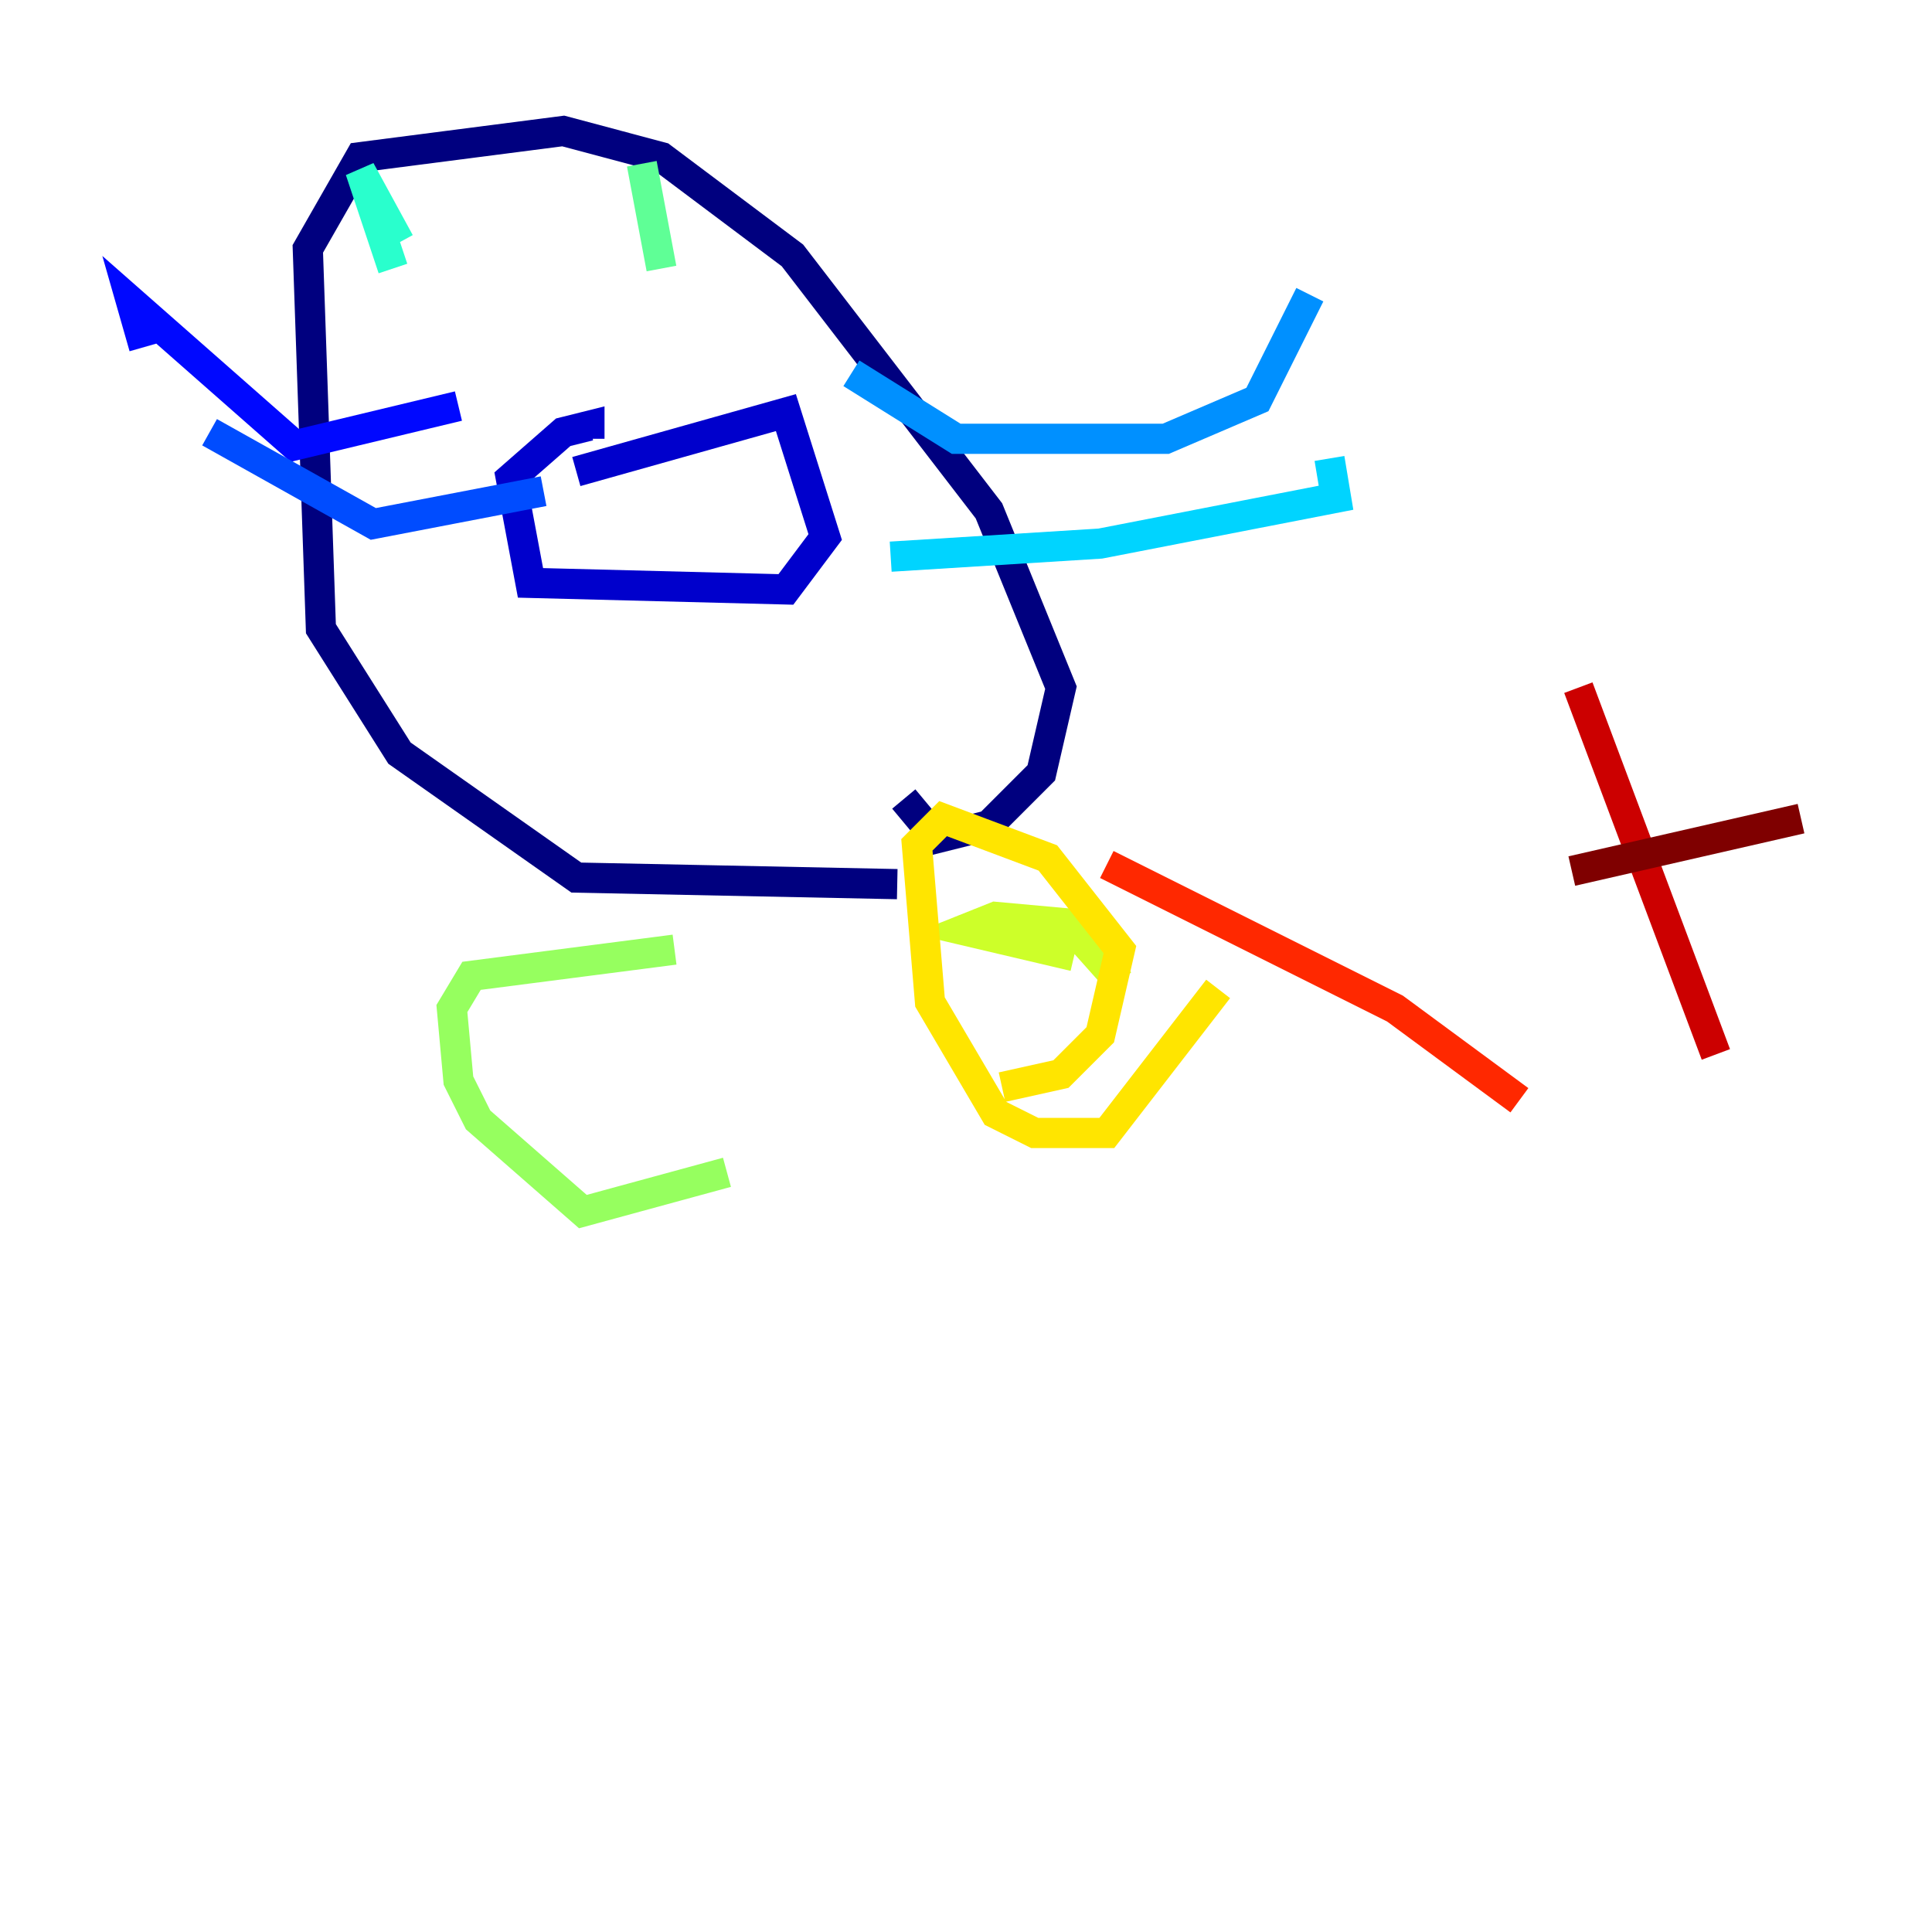 <?xml version="1.0" encoding="utf-8" ?>
<svg baseProfile="tiny" height="128" version="1.2" viewBox="0,0,128,128" width="128" xmlns="http://www.w3.org/2000/svg" xmlns:ev="http://www.w3.org/2001/xml-events" xmlns:xlink="http://www.w3.org/1999/xlink"><defs /><polyline fill="none" points="59.444,58.576 38.183,58.142 26.468,49.898 21.261,41.654 20.393,16.488 23.864,10.414 37.315,8.678 43.824,10.414 52.502,16.922 65.519,33.844 70.291,45.559 68.99,51.2 65.519,54.671 62.047,55.539 59.878,52.936" stroke="#00007f" stroke-width="2" /><polyline fill="none" points="38.183,31.241 52.068,27.336 54.671,35.58 52.068,39.051 35.146,38.617 33.844,31.675 37.315,28.637 39.051,28.203 39.051,29.071" stroke="#0000cc" stroke-width="2" /><polyline fill="none" points="30.373,26.902 19.525,29.505 8.678,19.959 9.546,22.997" stroke="#0008ff" stroke-width="2" /><polyline fill="none" points="36.014,32.542 24.732,34.712 13.885,28.637" stroke="#004cff" stroke-width="2" /><polyline fill="none" points="56.407,24.732 63.349,29.071 77.234,29.071 83.308,26.468 86.78,19.525" stroke="#0090ff" stroke-width="2" /><polyline fill="none" points="59.01,36.881 72.895,36.014 88.515,32.976 88.081,30.373" stroke="#00d4ff" stroke-width="2" /><polyline fill="none" points="26.468,16.054 23.864,11.281 26.034,17.79" stroke="#29ffcd" stroke-width="2" /><polyline fill="none" points="42.522,10.848 43.824,17.79" stroke="#5fff96" stroke-width="2" /><polyline fill="none" points="44.691,62.915 31.241,64.651 29.939,66.82 30.373,71.593 31.675,74.197 38.617,80.271 48.163,77.668" stroke="#96ff5f" stroke-width="2" /><polyline fill="none" points="71.159,63.349 63.783,61.614 65.953,60.746 70.725,61.18 74.197,65.085" stroke="#cdff29" stroke-width="2" /><polyline fill="none" points="80.705,65.519 73.329,75.064 68.556,75.064 65.953,73.763 61.614,66.386 60.746,55.973 62.481,54.237 69.424,56.841 74.197,62.915 72.895,68.556 70.291,71.159 66.386,72.027" stroke="#ffe500" stroke-width="2" /><polyline fill="none" points="73.329,56.407 73.329,56.407" stroke="#ffa600" stroke-width="2" /><polyline fill="none" points="73.329,56.407 73.329,56.407" stroke="#ff6700" stroke-width="2" /><polyline fill="none" points="73.329,57.275 92.42,66.82 100.664,72.895" stroke="#ff2800" stroke-width="2" /><polyline fill="none" points="104.57,45.559 113.681,69.858" stroke="#cc0000" stroke-width="2" /><polyline fill="none" points="104.136,57.709 119.322,54.237" stroke="#7f0000" stroke-width="2" /></svg>
